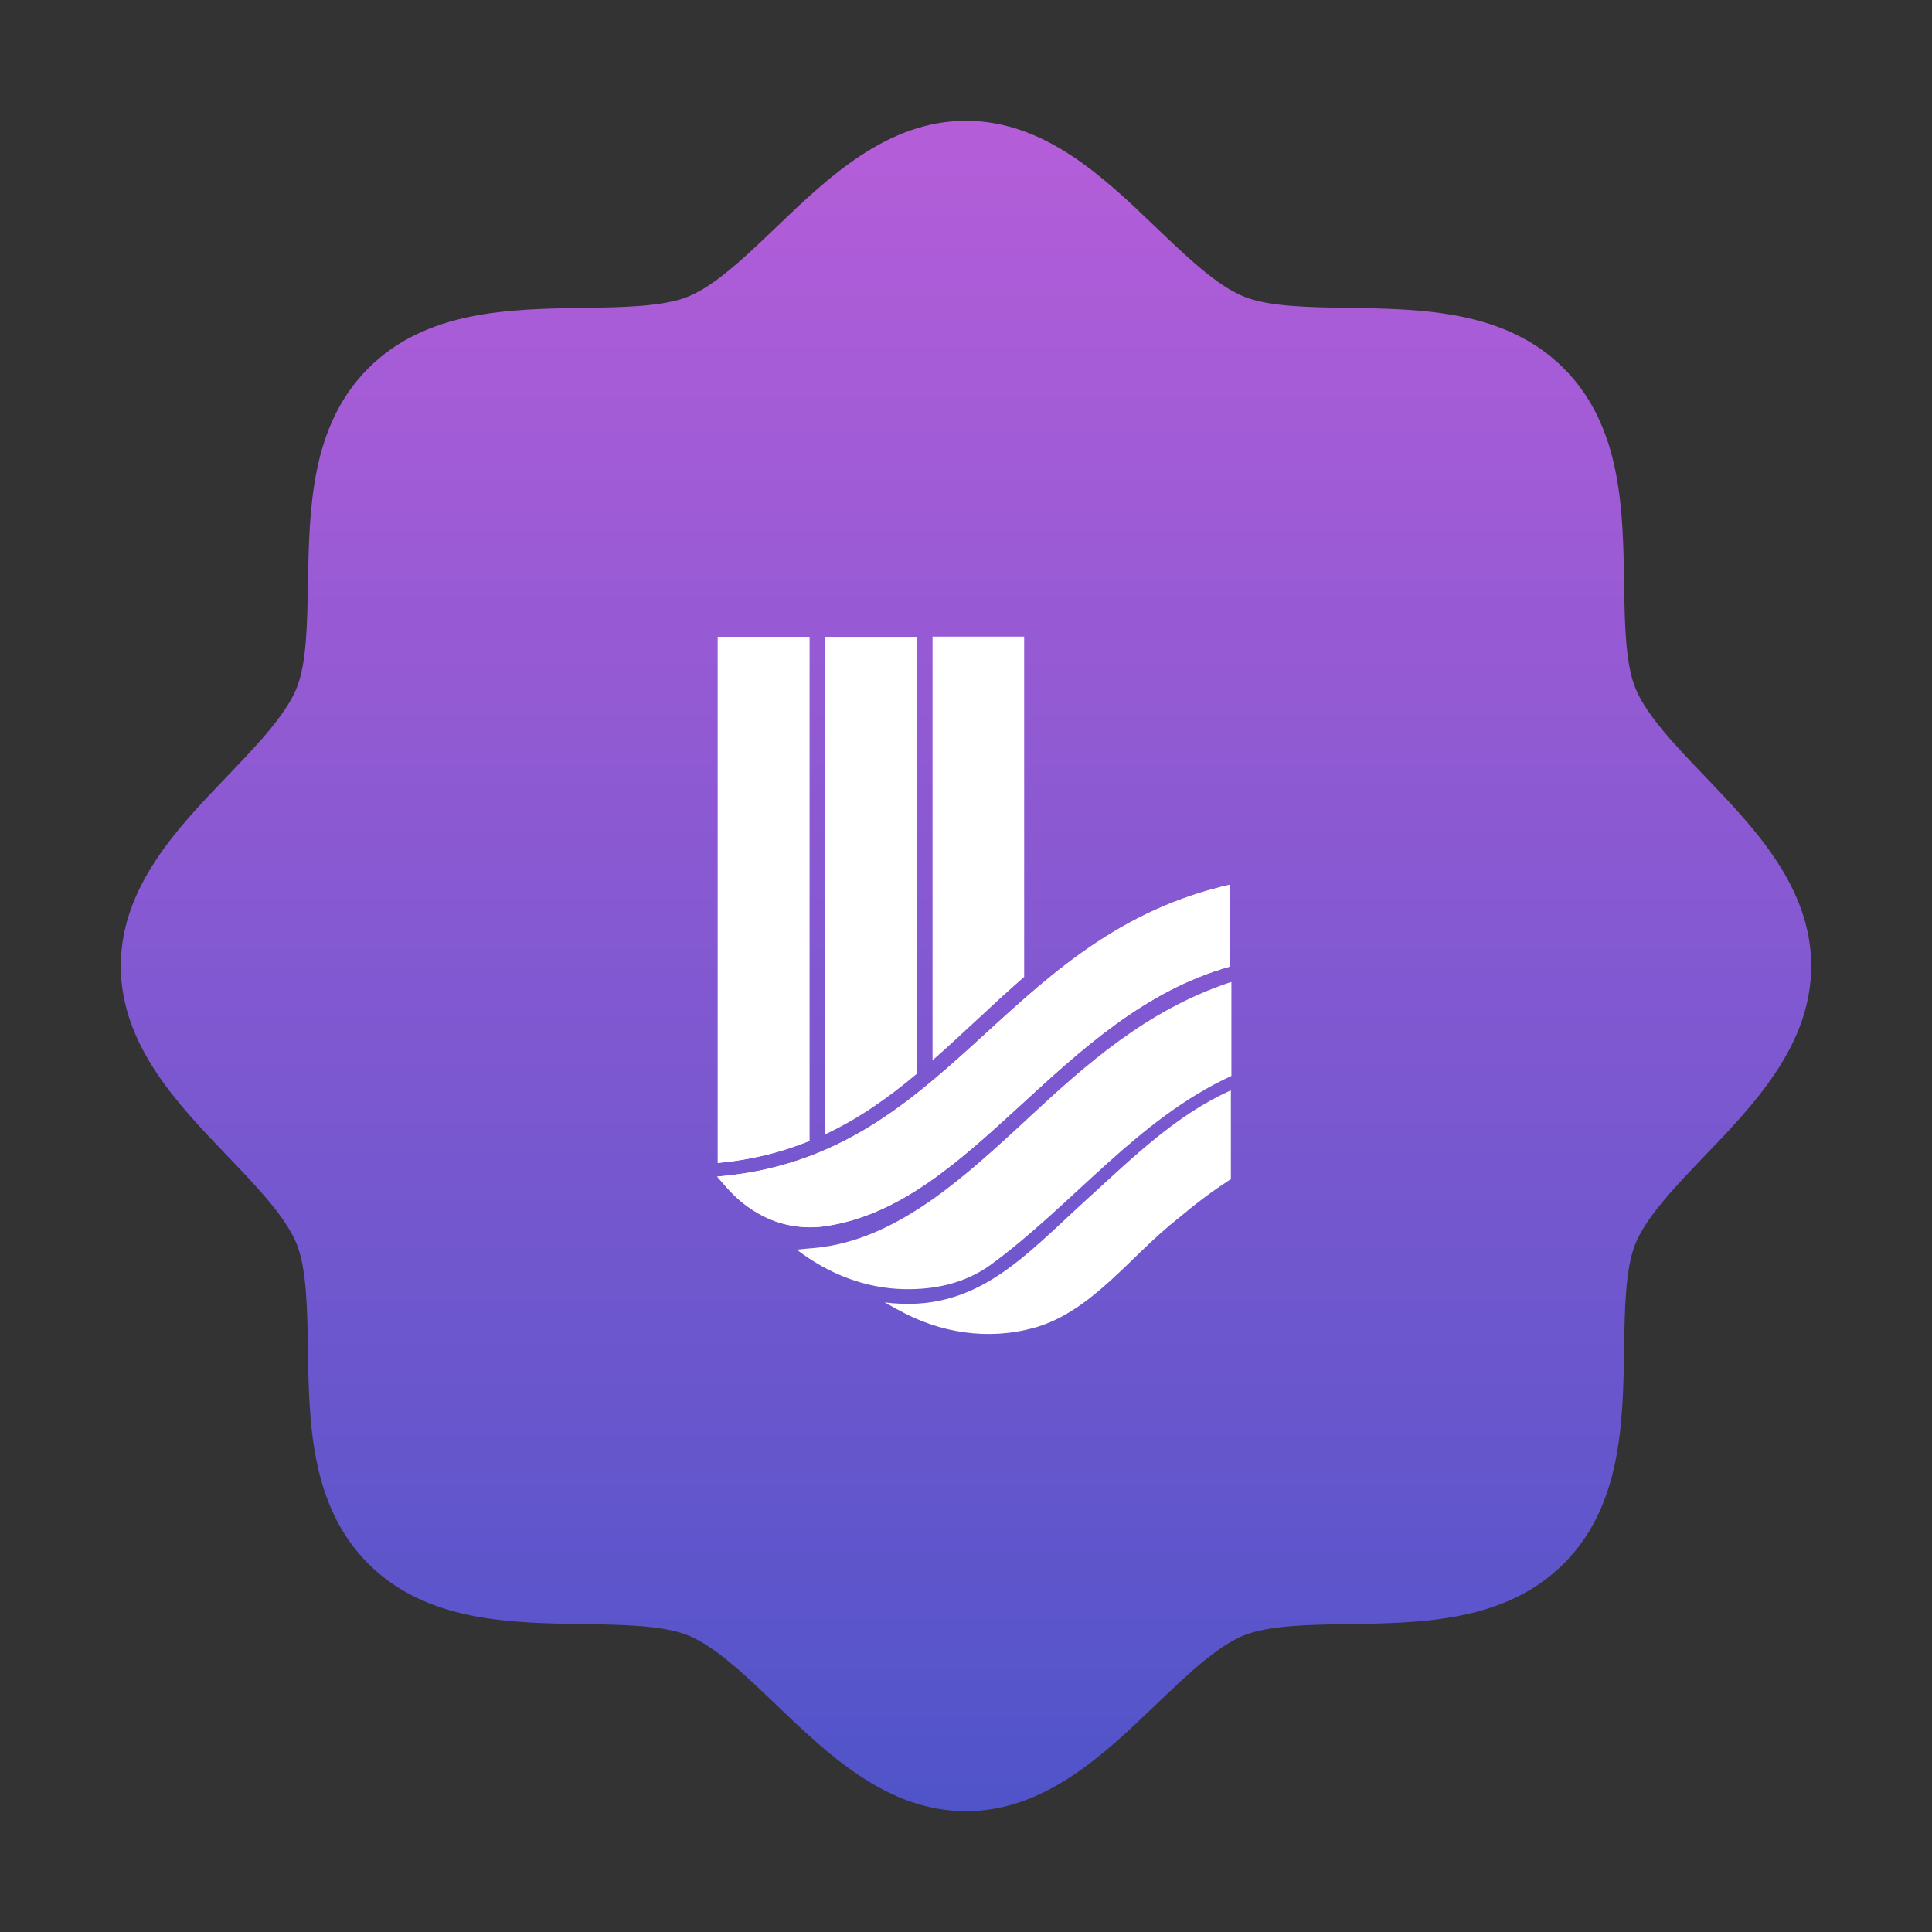 <svg width="19" height="19" viewBox="0 0 19 19" fill="none" xmlns="http://www.w3.org/2000/svg">
<rect x="0" y="0" width="19" height="19" fill="#333333" stroke="none"/>
<path d="M16.763 7.631C16.483 7.339 16.194 7.037 16.085 6.772C15.984 6.53 15.978 6.128 15.972 5.738C15.961 5.013 15.949 4.193 15.378 3.622C14.807 3.051 13.986 3.039 13.262 3.028C12.873 3.022 12.47 3.016 12.228 2.915C11.963 2.806 11.661 2.517 11.369 2.237C10.857 1.745 10.275 1.188 9.5 1.188C8.725 1.188 8.144 1.745 7.631 2.237C7.339 2.517 7.037 2.806 6.772 2.915C6.531 3.016 6.128 3.022 5.738 3.028C5.013 3.039 4.193 3.051 3.622 3.622C3.051 4.193 3.043 5.013 3.028 5.738C3.022 6.128 3.016 6.53 2.915 6.772C2.806 7.037 2.517 7.339 2.237 7.631C1.745 8.143 1.188 8.725 1.188 9.5C1.188 10.275 1.745 10.856 2.237 11.369C2.517 11.661 2.806 11.963 2.915 12.227C3.016 12.47 3.022 12.873 3.028 13.262C3.039 13.986 3.051 14.807 3.622 15.378C4.193 15.949 5.013 15.961 5.738 15.972C6.128 15.978 6.53 15.984 6.772 16.085C7.037 16.194 7.339 16.483 7.631 16.763C8.143 17.255 8.725 17.812 9.5 17.812C10.275 17.812 10.856 17.255 11.369 16.763C11.661 16.483 11.963 16.194 12.228 16.085C12.47 15.984 12.873 15.978 13.262 15.972C13.986 15.961 14.807 15.949 15.378 15.378C15.949 14.807 15.961 13.986 15.972 13.262C15.978 12.873 15.984 12.47 16.085 12.227C16.194 11.963 16.483 11.661 16.763 11.369C17.255 10.857 17.812 10.275 17.812 9.5C17.812 8.725 17.255 8.144 16.763 7.631Z" fill="url(#paint0_linear_1_848)"/>
<path d="M7.96 6.263L7.059 6.263L7.059 11.436C7.396 11.406 7.692 11.329 7.96 11.22L7.96 6.263Z" fill="white"/>
<path d="M10.072 9.608L10.072 6.261L9.171 6.261L9.171 10.427C9.315 10.301 9.456 10.17 9.599 10.037C9.753 9.894 9.909 9.749 10.071 9.608H10.072Z" fill="white"/>
<path d="M7.144 11.675C7.322 11.879 7.56 12.024 7.823 12.059C7.921 12.073 8.021 12.073 8.12 12.058C9.58 11.841 10.421 9.977 12.094 9.506V8.702C12.067 8.707 12.041 8.713 12.018 8.719C9.832 9.263 9.323 11.384 7.053 11.571L7.144 11.675Z" fill="white"/>
<path d="M8.829 12.879C9.238 13.11 9.719 13.184 10.168 13.058C10.171 13.057 10.174 13.056 10.178 13.056C10.746 12.892 11.122 12.344 11.587 11.982C11.746 11.848 11.91 11.722 12.085 11.609C12.092 11.605 12.098 11.601 12.105 11.597V10.723C11.579 10.956 11.141 11.382 10.719 11.767L10.708 11.777C10.077 12.347 9.605 12.924 8.7 12.808L8.829 12.88L8.829 12.879Z" fill="white"/>
<path d="M9.734 12.445C10.55 11.85 11.182 11.007 12.11 10.581V9.658C12.099 9.661 12.088 9.664 12.078 9.667C11.275 9.941 10.694 10.454 10.102 11.005L10.092 11.015C9.531 11.53 8.874 12.155 8.096 12.263C8.031 12.274 7.926 12.278 7.837 12.29C8.145 12.528 8.514 12.672 8.897 12.678C9.194 12.683 9.483 12.622 9.734 12.445H9.734Z" fill="white"/>
<path d="M9.015 6.263L8.114 6.263L8.114 11.156C8.447 11 8.738 10.794 9.015 10.561L9.015 6.263Z" fill="white"/>
<path d="M7.96 6.264L7.059 6.264L7.059 11.437C7.395 11.406 7.692 11.33 7.96 11.22L7.96 6.264Z" fill="white"/>
<path d="M7.144 11.676C7.322 11.879 7.56 12.024 7.823 12.059C7.92 12.073 8.021 12.073 8.12 12.058C9.58 11.841 10.421 9.977 12.093 9.506V8.702C12.066 8.707 12.041 8.714 12.018 8.719C9.832 9.263 9.323 11.384 7.053 11.571L7.144 11.676Z" fill="white"/>
<defs>
<linearGradient id="paint0_linear_1_848" x1="9.5" y1="1.188" x2="9.5" y2="17.812" gradientUnits="userSpaceOnUse">
<stop offset="0" stop-color="#B55DD9"/>
<stop offset="1" stop-color="#5054C9"/>
</linearGradient>
</defs>
</svg>
